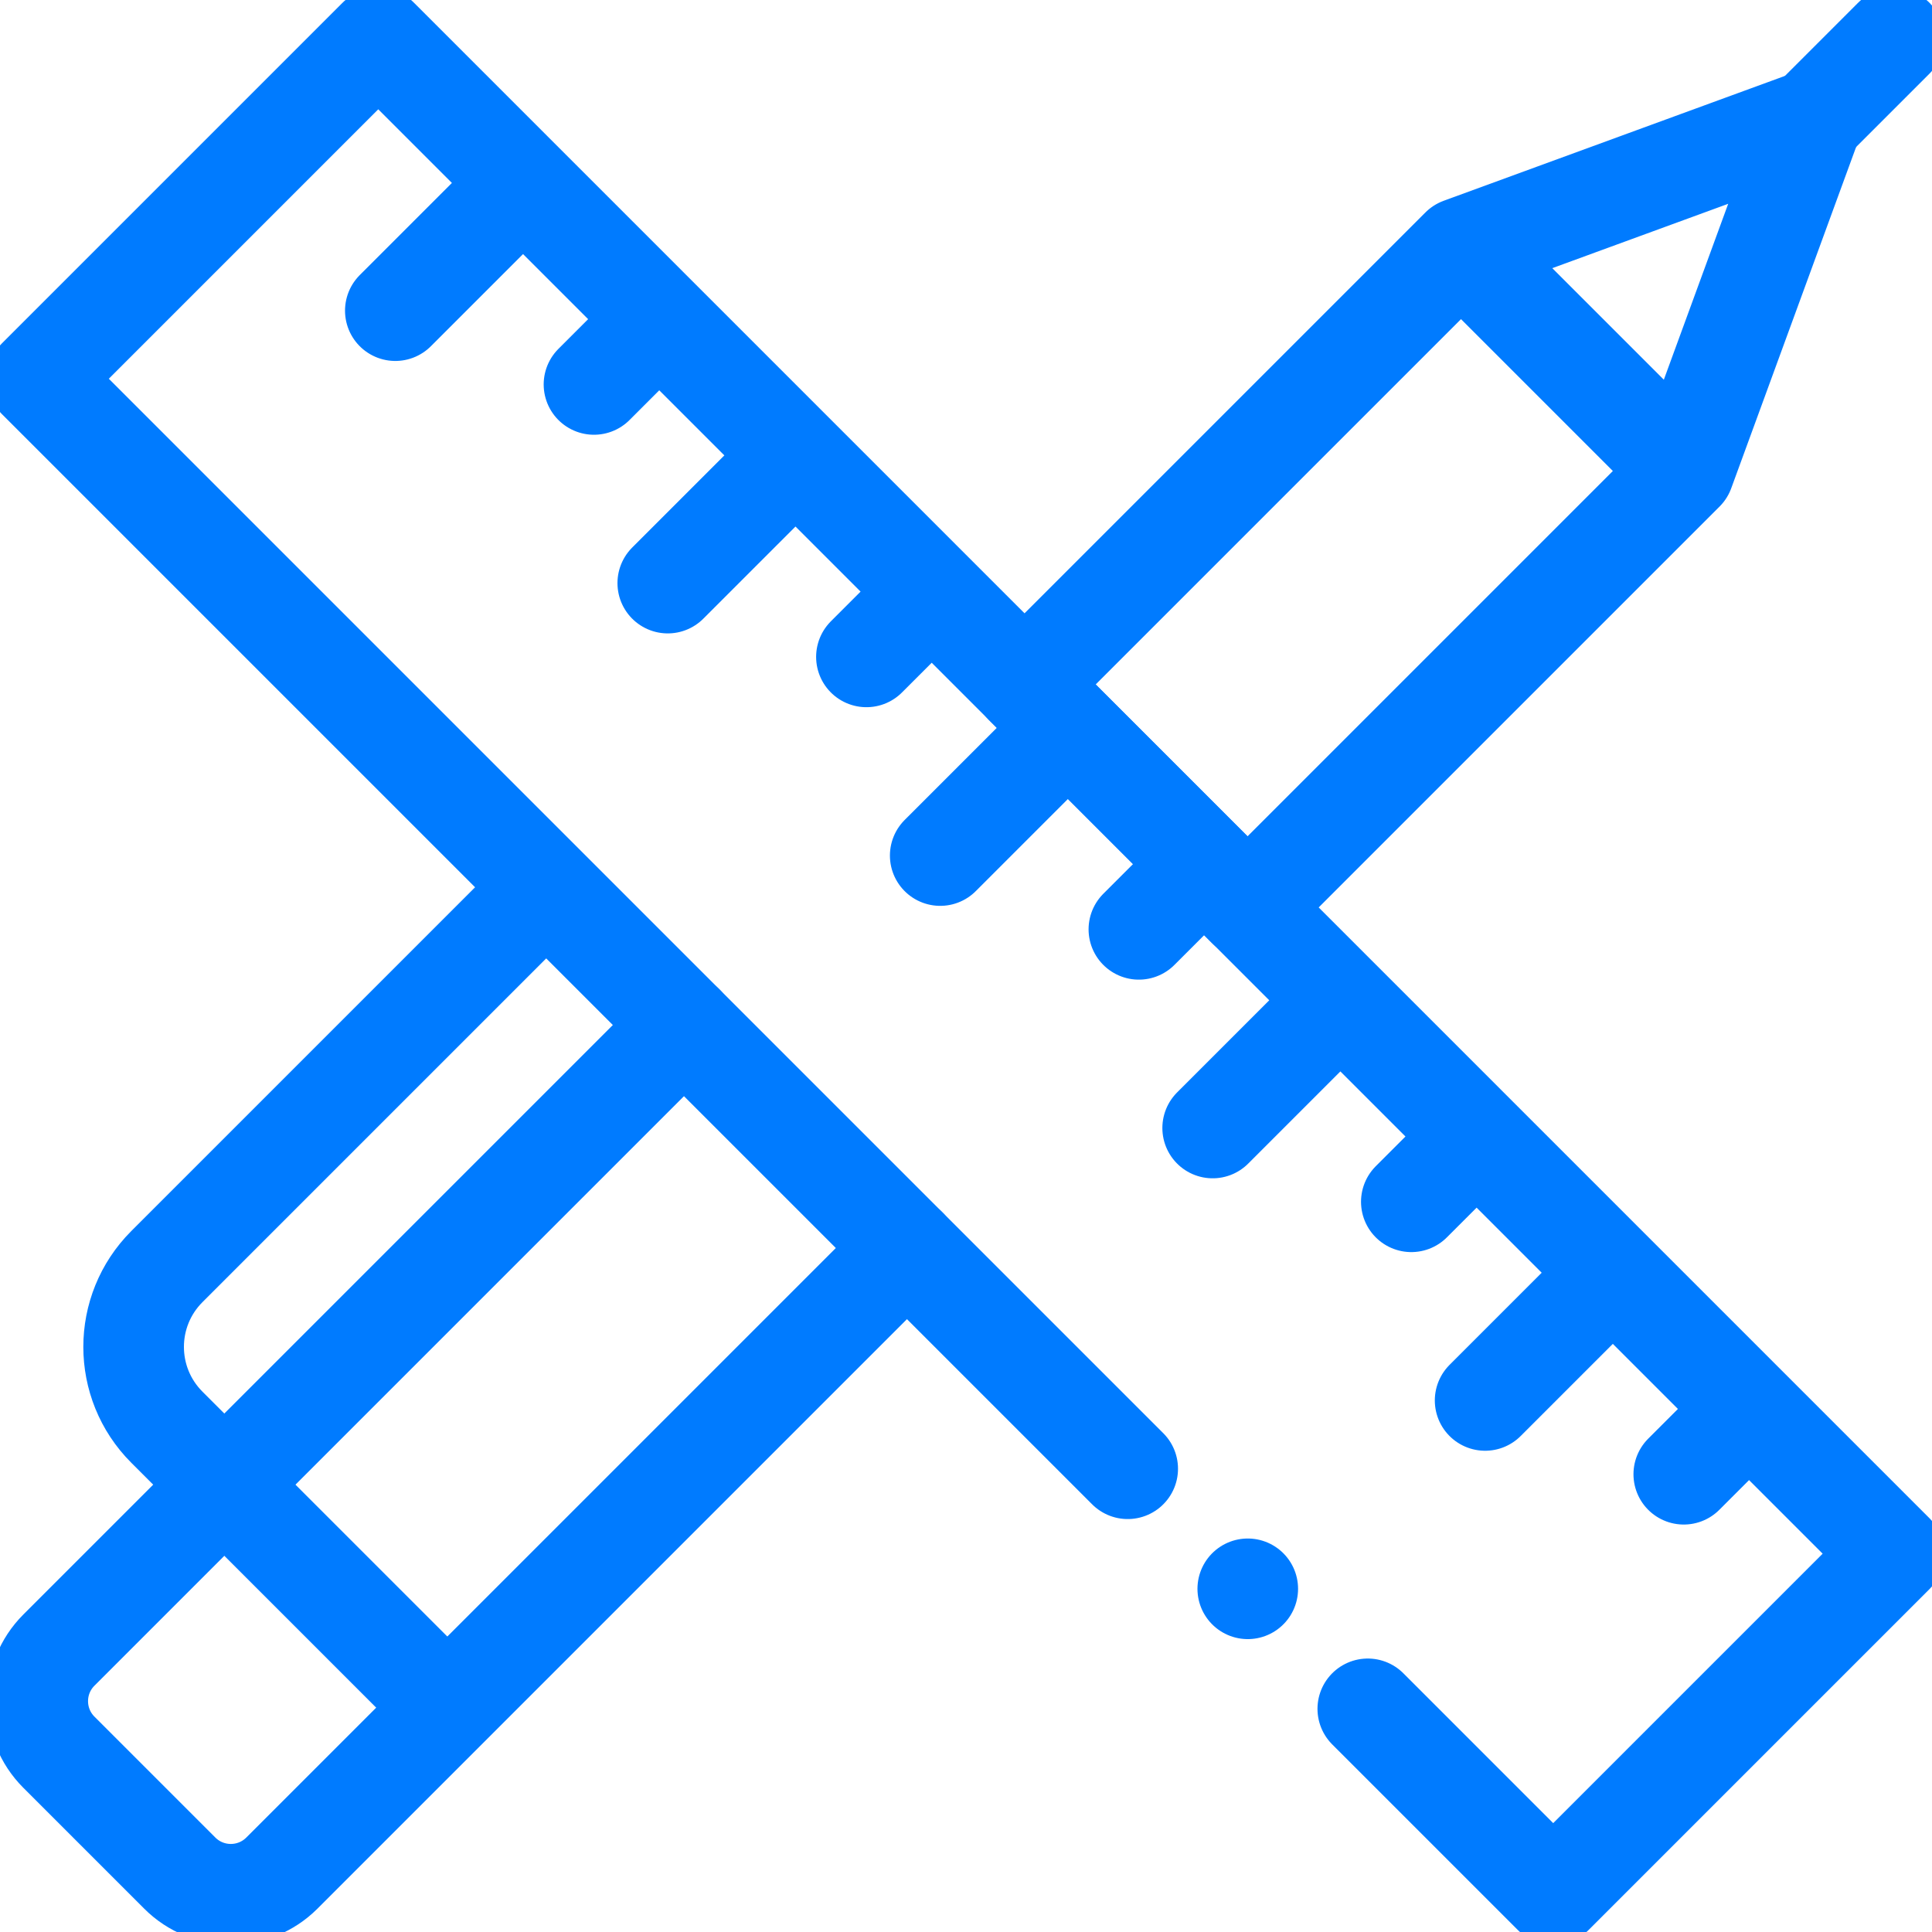 <svg xmlns="http://www.w3.org/2000/svg" xmlns:xlink="http://www.w3.org/1999/xlink" viewBox="0 0 682.67 682.67" xml:space="preserve"><g transform="matrix(1.333 0 0 -1.333 0 682.667)"><defs><path id="a" d="M-85.33-85.33h682.67v682.67H-85.33z"/></defs><clipPath id="b"><use xlink:href="#a" overflow="visible"/></clipPath><g clip-path="url(#b)"><path fill="none" stroke="#007BFF" stroke-width="26.667" stroke-linecap="round" stroke-linejoin="round" stroke-miterlimit="13.333" d="m116.523 61.519-72.29 72.29c-11.75 11.76-11.75 30.81 0 42.57l99.62 99.62M480.5 480.5 502 502M362.57 59.154l49.15-49.15 90.28 90.28-401.73 401.73-90.28-90.28 288.94-288.94M462.88 137.89l-16.55-16.55M426.77 174l-33.1-33.1M390.66 210.11l-16.55-16.55M354.55 246.22l-33.1-33.1M318.44 282.33l-16.55-16.55M282.33 318.44l-33.1-33.1M246.22 354.55 229.67 338M210.11 390.66l-33.1-33.1M174 426.77l-16.55-16.55M137.89 462.88l-33.1-33.1"/><path fill="none" stroke="#007BFF" stroke-width="26.667" stroke-linecap="round" stroke-linejoin="round" stroke-miterlimit="13.333" d="m181.308 240.417-165.7-165.7c-7.47-7.47-7.47-19.59 0-27.06l32.05-32.05c7.47-7.47 19.58-7.47 27.06 0l165.7 165.7M387.279 446.388l-115.7-115.7 59.11-59.11 115.7 115.7 34.11 93.22-93.22-34.11zM330.755 90.97h0M389.223 444.444l55.22-55.22"/></g></g></svg>